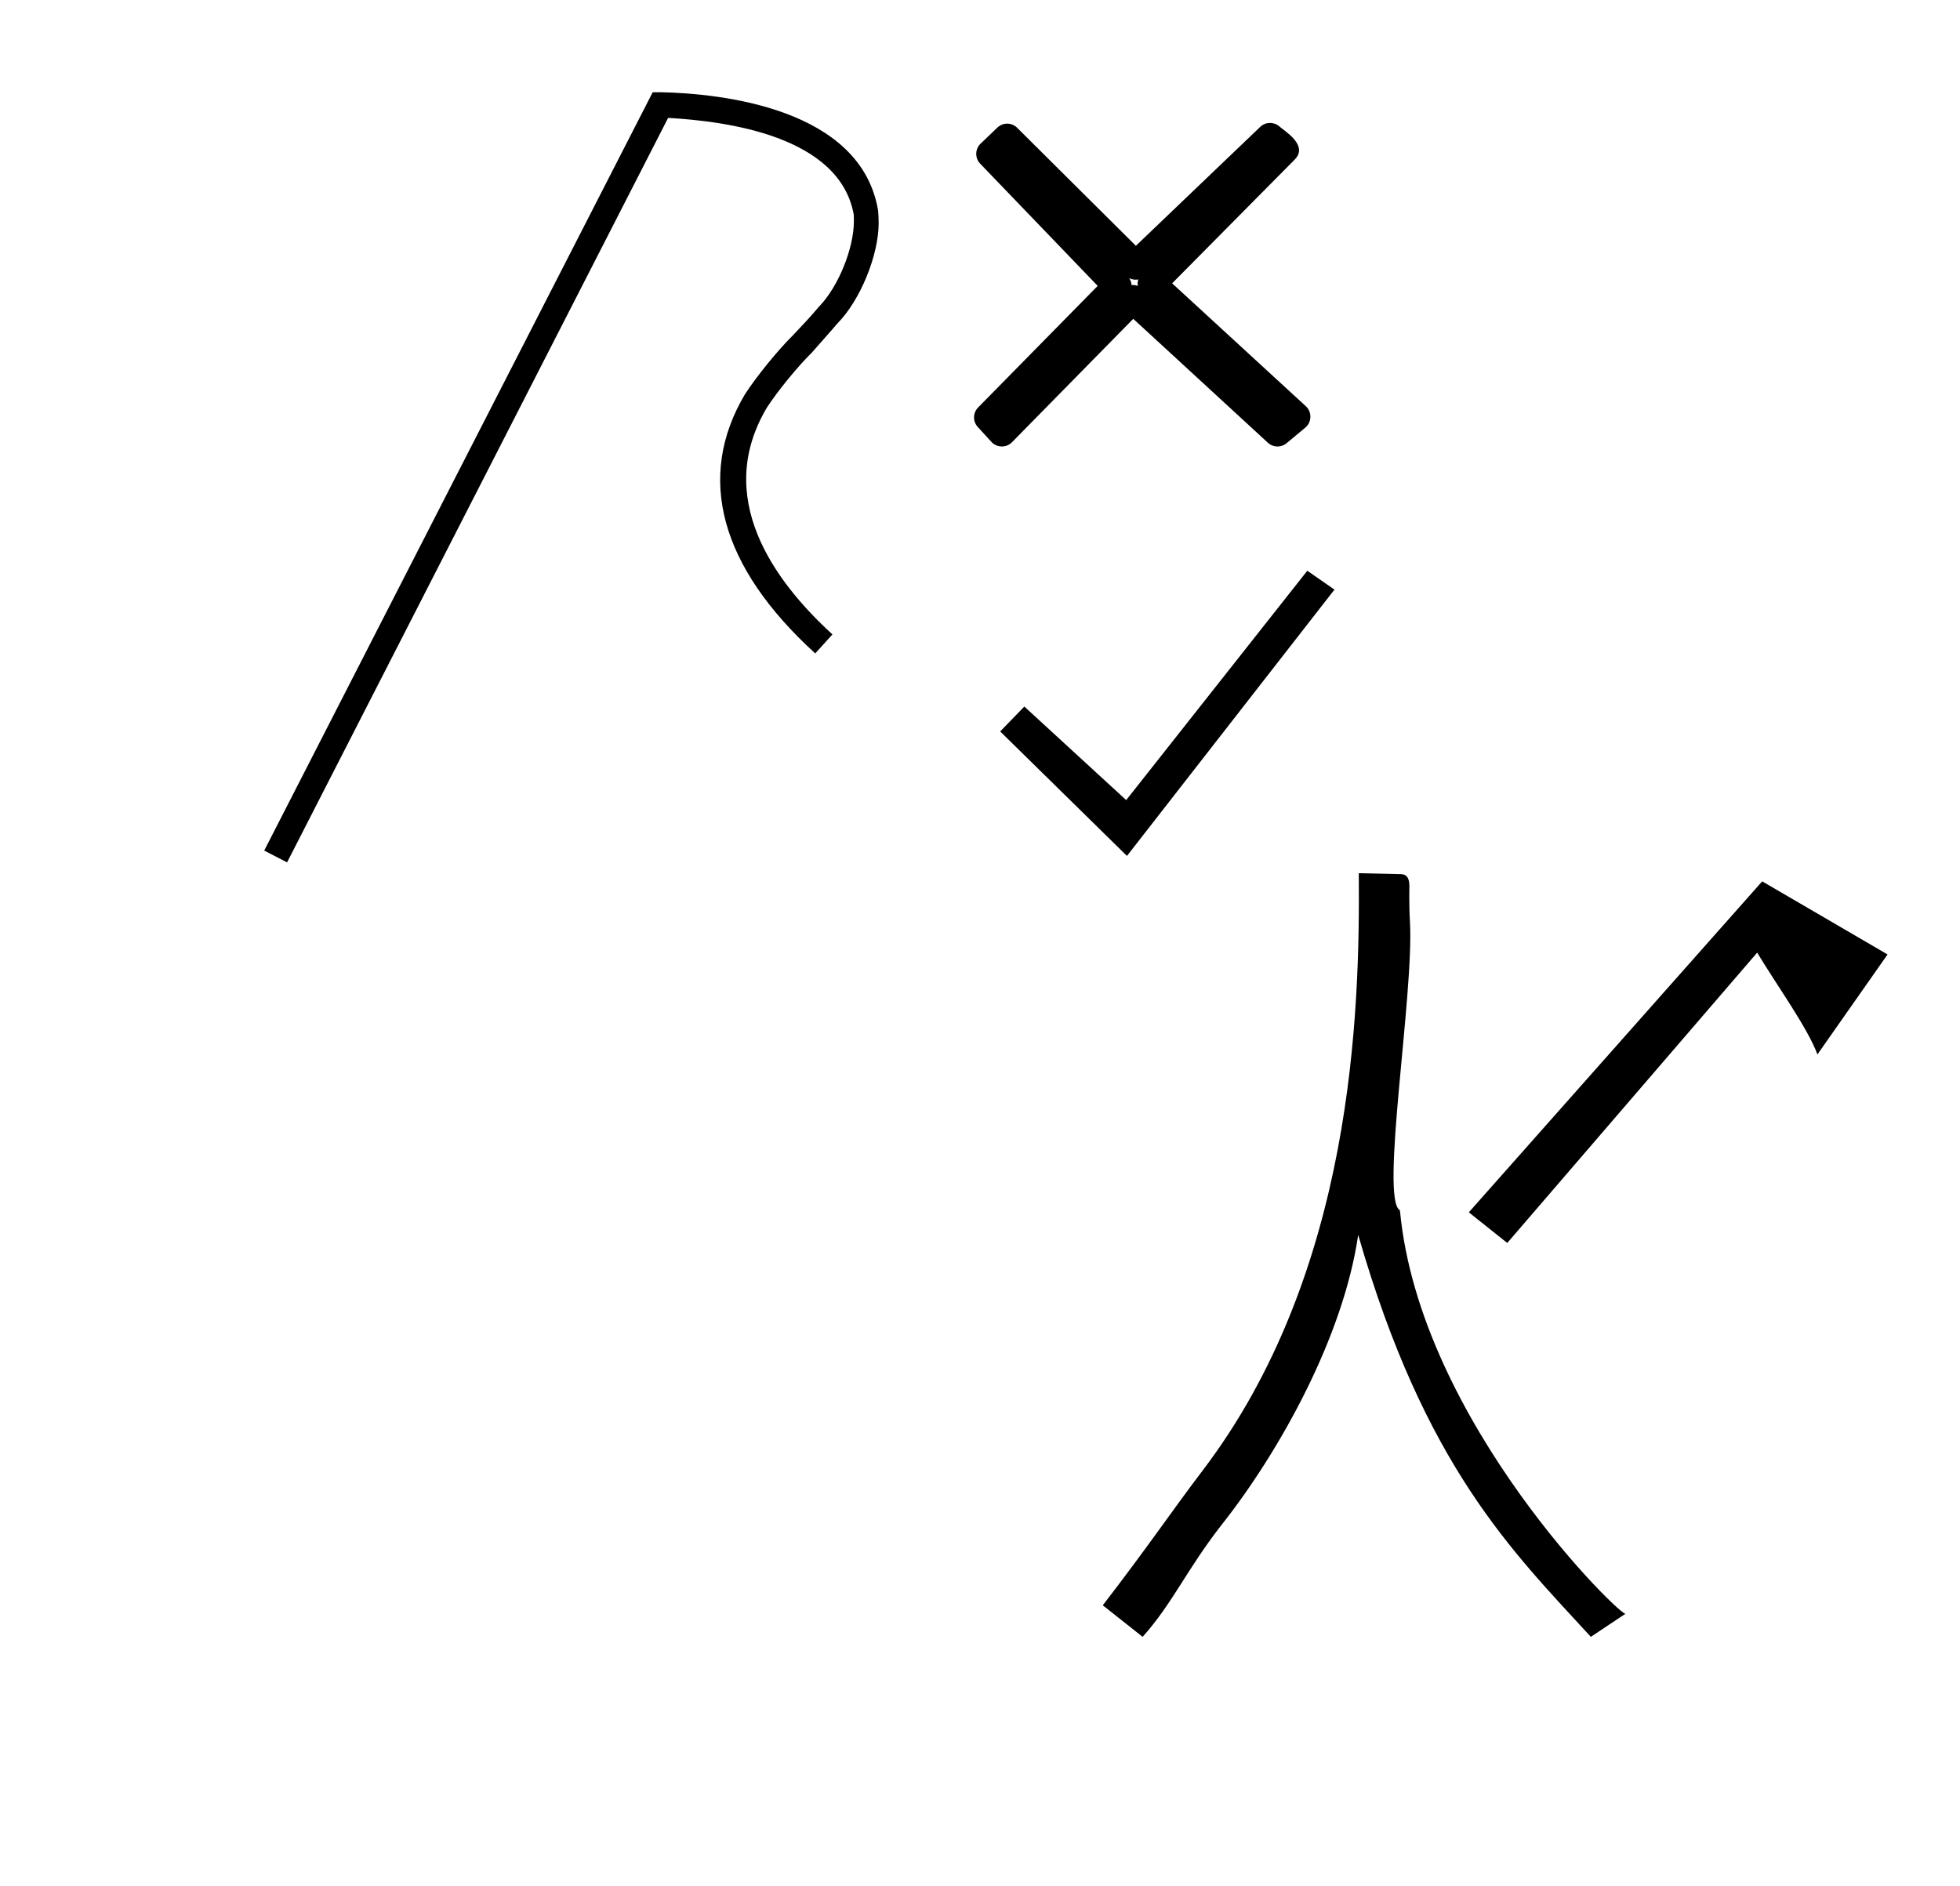<?xml version="1.0" standalone="no"?>
<!DOCTYPE svg PUBLIC "-//W3C//DTD SVG 1.1//EN" "http://www.w3.org/Graphics/SVG/1.1/DTD/svg11.dtd" >
<svg xmlns="http://www.w3.org/2000/svg" xmlns:xlink="http://www.w3.org/1999/xlink" version="1.1" viewBox="-10 0 1039 1000">
  <g transform="matrix(1 0 0 -1 0 800)">
   <path fill="currentColor"
d="M737.426 310.972c2.148 -38.179 -15.994 -146.932 -5.321 -152.641c10.477 -112.648 119.542 -217.9 119.68 -213.84l-18.48 -12.32c-41.578 45.352 -87.971 90.233 -123.324 213.12c-7.87 -54.109 -41.668 -114.713 -72.036 -153.28
c-18.479 -23.466 -26.4 -42.239 -42.24 -59.84l-21.12 16.72c23.761 30.8 37.097 50.652 52.801 71.28c80.178 105.321 83.532 243.604 82.91 316.862c7.461 -0.165 14.922 -0.329 22.383 -0.494
c4.198 -0.09 4.369 -4.17 4.441 -5.913c0.009 -0.196 -0.273 -9.363 0.307 -19.654zM924.145 332.721l-155.521 -175.482l20.377 -16.238l132.48 153.93c11.005 -18.247 26.709 -39.819 31.938 -53.98l37.176 53.01z
M592.13 669.679l65.939 63.071c2.803 2.681 7.18 2.766 10.083 0.255c3.215 -2.78 15.558 -10.149 8.149 -17.631l-64.949 -65.594l70.906 -65.176c3.341 -3.071 3.08 -8.497 -0.278 -11.294l-9.979 -8.311
c-2.866 -2.387 -7.099 -2.304 -9.87 0.247l-71.388 65.717s-64.306 -65.451 -64.353 -65.499c-3.062 -3.061 -8.038 -2.82 -10.842 0.246l-7.246 7.924c-2.676 2.926 -2.612 7.466 0.189 10.315l63.399 64.475
l-62.299 64.804c-2.886 3.002 -2.735 7.786 0.227 10.618l8.904 8.516c2.931 2.803 7.582 2.769 10.47 -0.104zM593.128 648.416c-0.169 1.14 -0.076 2.311 0.279 3.416
c-1.623 -0.302 -3.326 -0.066 -4.823 0.707c0.747 -1.113 1.163 -2.383 1.249 -3.67c1.111 0.096 2.239 -0.056 3.295 -0.453zM587.4 346.199l-67.201 66l12.801 13.201l54 -49.601l96 121.601l14.4 -10z
M142.178 342.776l-12.113 6.262l205.936 402.072h4.22c31.713 -0.681 106.303 -8.303 115.285 -62.884c0.151 -1.773 0.274 -4.657 0.274 -6.438c0 -17.139 -9.757 -40.963 -21.779 -53.179
c-4.492 -5.309 -9.256 -10.481 -13.61 -15.517c-7.465 -7.312 -18.136 -20.361 -23.82 -29.128c-28.311 -47.503 3.267 -91.603 34.708 -120.322l-9.119 -10.072c-50.497 46.005 -63.292 93.508 -37.294 137.336
c6.099 9.462 17.562 23.548 25.588 31.441c4.628 4.9 9.256 9.8 13.612 14.973c10.263 10.491 18.593 30.917 18.593 45.593c0 0.903 -0.037 2.368 -0.082 3.271c-7.486 41.785 -67.511 49.544 -98.408 51.313z" />
  </g>

</svg>
